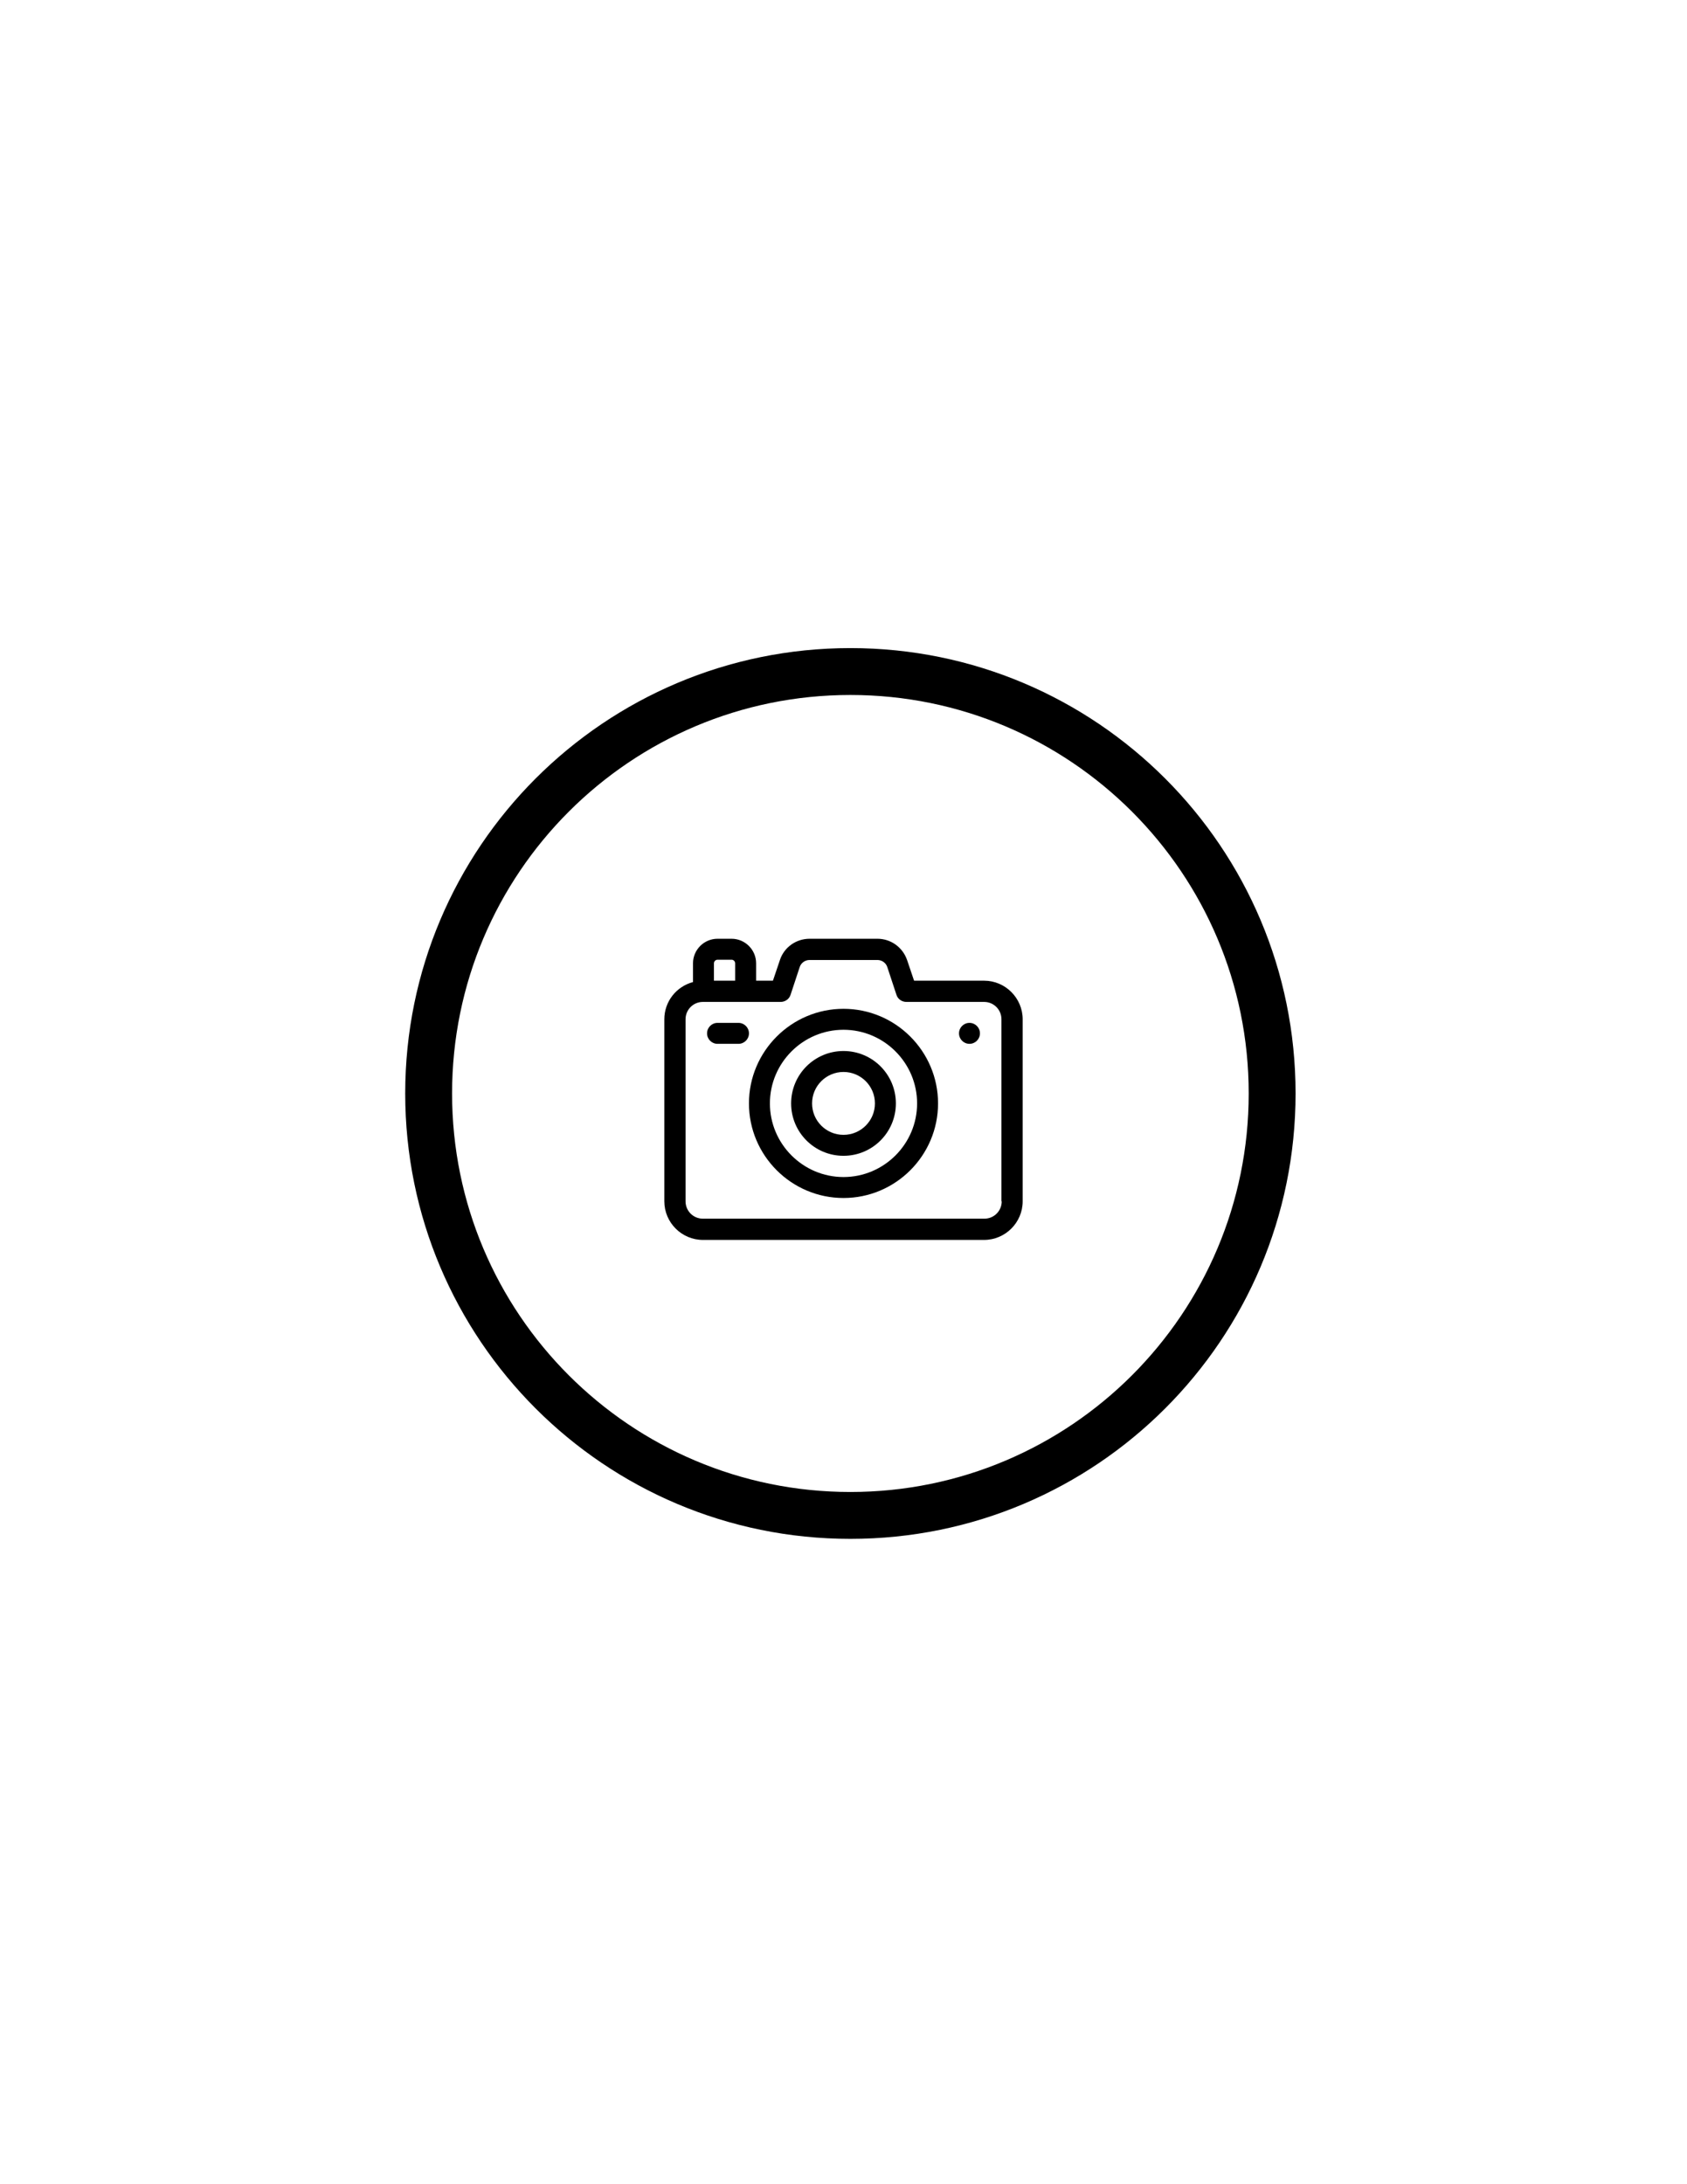 <?xml version="1.0" encoding="utf-8"?>
<!-- Generator: Adobe Illustrator 19.0.0, SVG Export Plug-In . SVG Version: 6.00 Build 0)  -->
<svg version="1.1" id="Layer_1" xmlns="http://www.w3.org/2000/svg" xmlns:xlink="http://www.w3.org/1999/xlink" x="0px" y="0px"
	 viewBox="0 0 612 792" style="enable-background:new 0 0 612 792;" xml:space="preserve">
<g>
	<path d="M357,355.6h-25.4l-2.5-7.4c-1.6-4.7-5.9-7.8-10.8-7.8h-24.6c-4.9,0-9.3,3.1-10.8,7.8l-2.5,7.4h-6.1v-6.3
		c0-4.9-4-8.9-8.9-8.9h-5.1c-4.9,0-8.9,4-8.9,8.9v6.8c-6,1.6-10.4,7-10.4,13.5v66c0,7.7,6.3,14,14,14H357c7.7,0,14-6.3,14-14v-66
		C371,361.9,364.7,355.6,357,355.6z M259,349.3c0-0.7,0.6-1.3,1.3-1.3h5.1c0.7,0,1.3,0.6,1.3,1.3v6.3H259V349.3z M363.4,435.6
		c0,3.5-2.8,6.3-6.3,6.3H255c-3.5,0-6.3-2.8-6.3-6.3v-66c0-3.5,2.8-6.3,6.3-6.3h28.2c1.6,0,3.1-1,3.6-2.6l3.3-10
		c0.5-1.6,2-2.6,3.6-2.6h24.6c1.6,0,3.1,1,3.6,2.6l3.3,10c0.5,1.6,2,2.6,3.6,2.6H357c3.5,0,6.3,2.8,6.3,6.3V435.6z"/>
	<circle cx="351.7" cy="374.7" r="3.8"/>
	<path d="M267.9,370.9h-7.6c-2.1,0-3.8,1.7-3.8,3.8s1.7,3.8,3.8,3.8h7.6c2.1,0,3.8-1.7,3.8-3.8S270,370.9,267.9,370.9z"/>
	<g>
		<path d="M306,434.4c-18.9,0-34.3-15.4-34.3-34.3s15.4-34.3,34.3-34.3s34.3,15.4,34.3,34.3S324.9,434.4,306,434.4z M306,373.4
			c-14.7,0-26.7,12-26.7,26.7s12,26.7,26.7,26.7s26.7-12,26.7-26.7S320.7,373.4,306,373.4z"/>
	</g>
	<g>
		<path d="M306,419.1c-10.5,0-19-8.5-19-19s8.5-19,19-19c10.5,0,19,8.5,19,19C325,410.6,316.5,419.1,306,419.1z M306,388.7
			c-6.3,0-11.4,5.1-11.4,11.4s5.1,11.4,11.4,11.4s11.4-5.1,11.4-11.4S312.3,388.7,306,388.7z"/>
	</g>
</g>
<path d="M308.5,235C219.3,235,147,307.3,147,396.5S219.3,558,308.5,558S470,485.7,470,396.5S397.7,235,308.5,235z M308.5,541
	C228.7,541,164,476.3,164,396.5S228.7,252,308.5,252S453,316.7,453,396.5S388.3,541,308.5,541z"/>
</svg>
